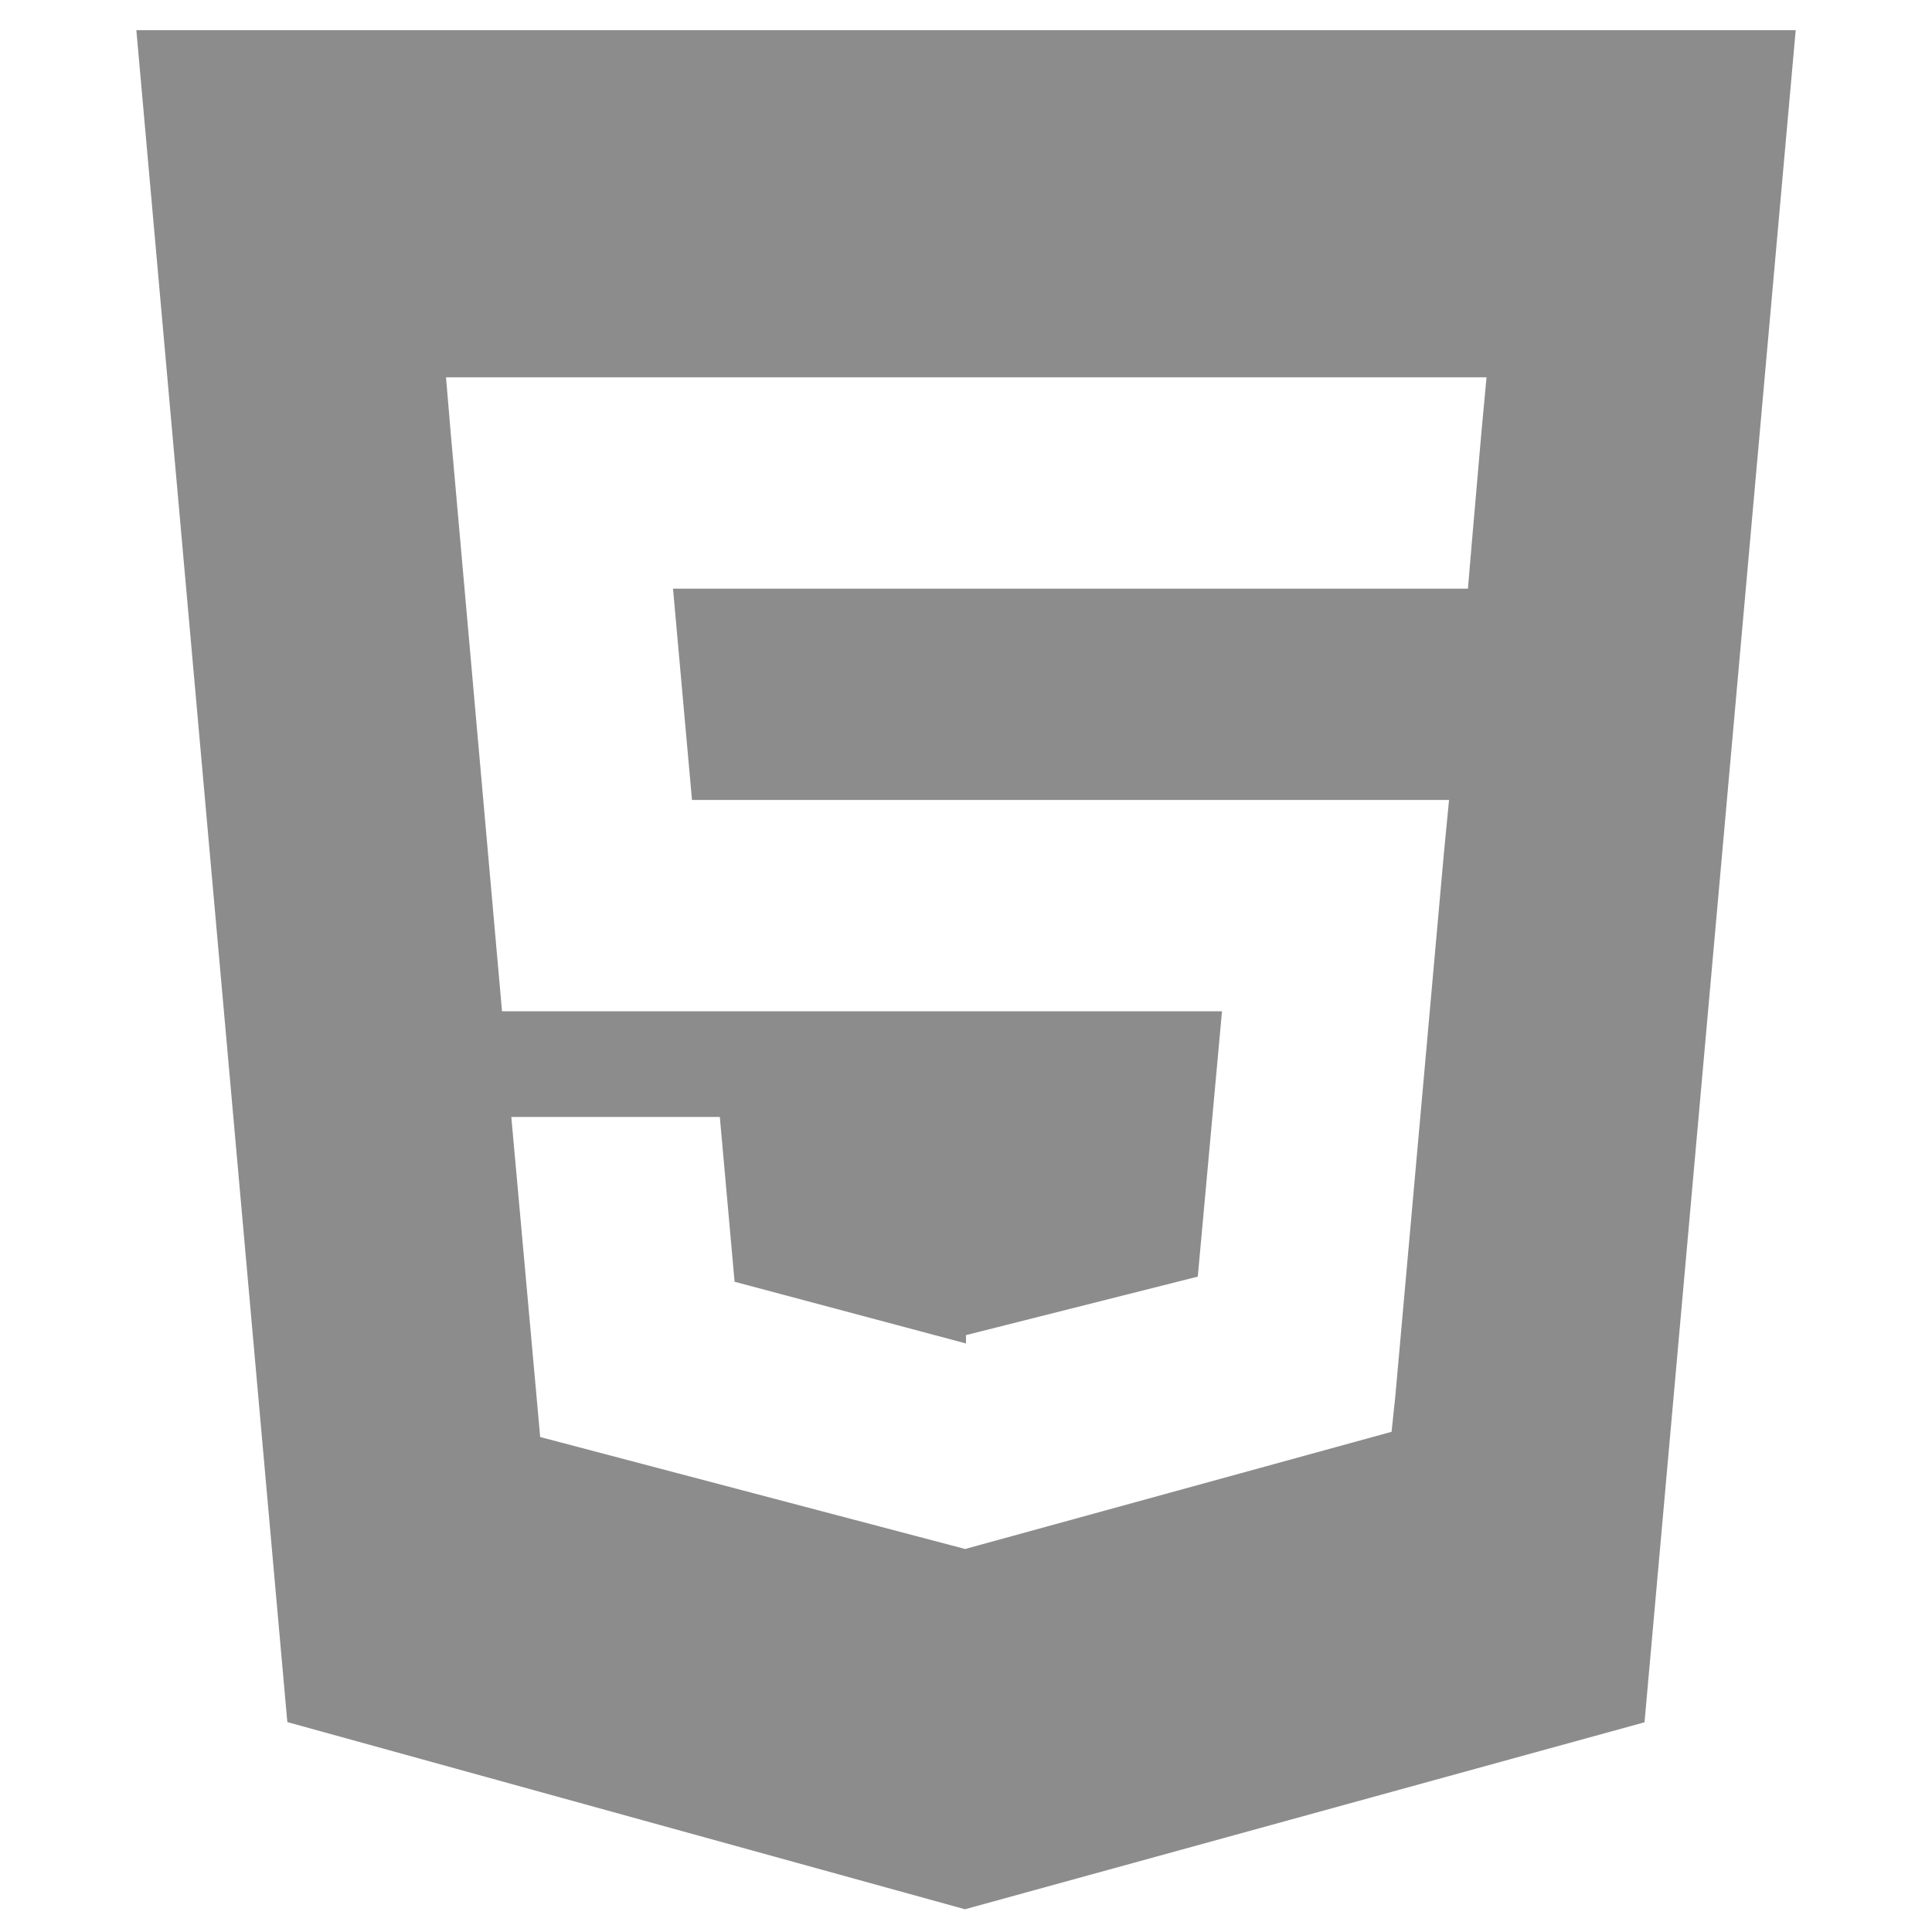 <svg width="40" height="40" viewBox="0 0 40 40" fill="none" xmlns="http://www.w3.org/2000/svg">
<path d="M2.823 0.625L5.949 35.654L19.979 39.529L34.048 35.658L37.178 0.625H2.823ZM30.674 8.918L30.479 11.16L30.392 12.188H13.934L14.327 16.562H30.001L29.896 17.647L28.886 28.934L28.811 29.644L20 32.065V32.066L19.989 32.072L11.184 29.752L10.586 23.125H14.903L15.209 26.537L19.987 27.812H20V27.642L24.799 26.431L25.3 20.938H10.394L9.337 9.026L9.234 7.812H30.777L30.674 8.918Z" fill="#8C8C8C"/>
</svg>
